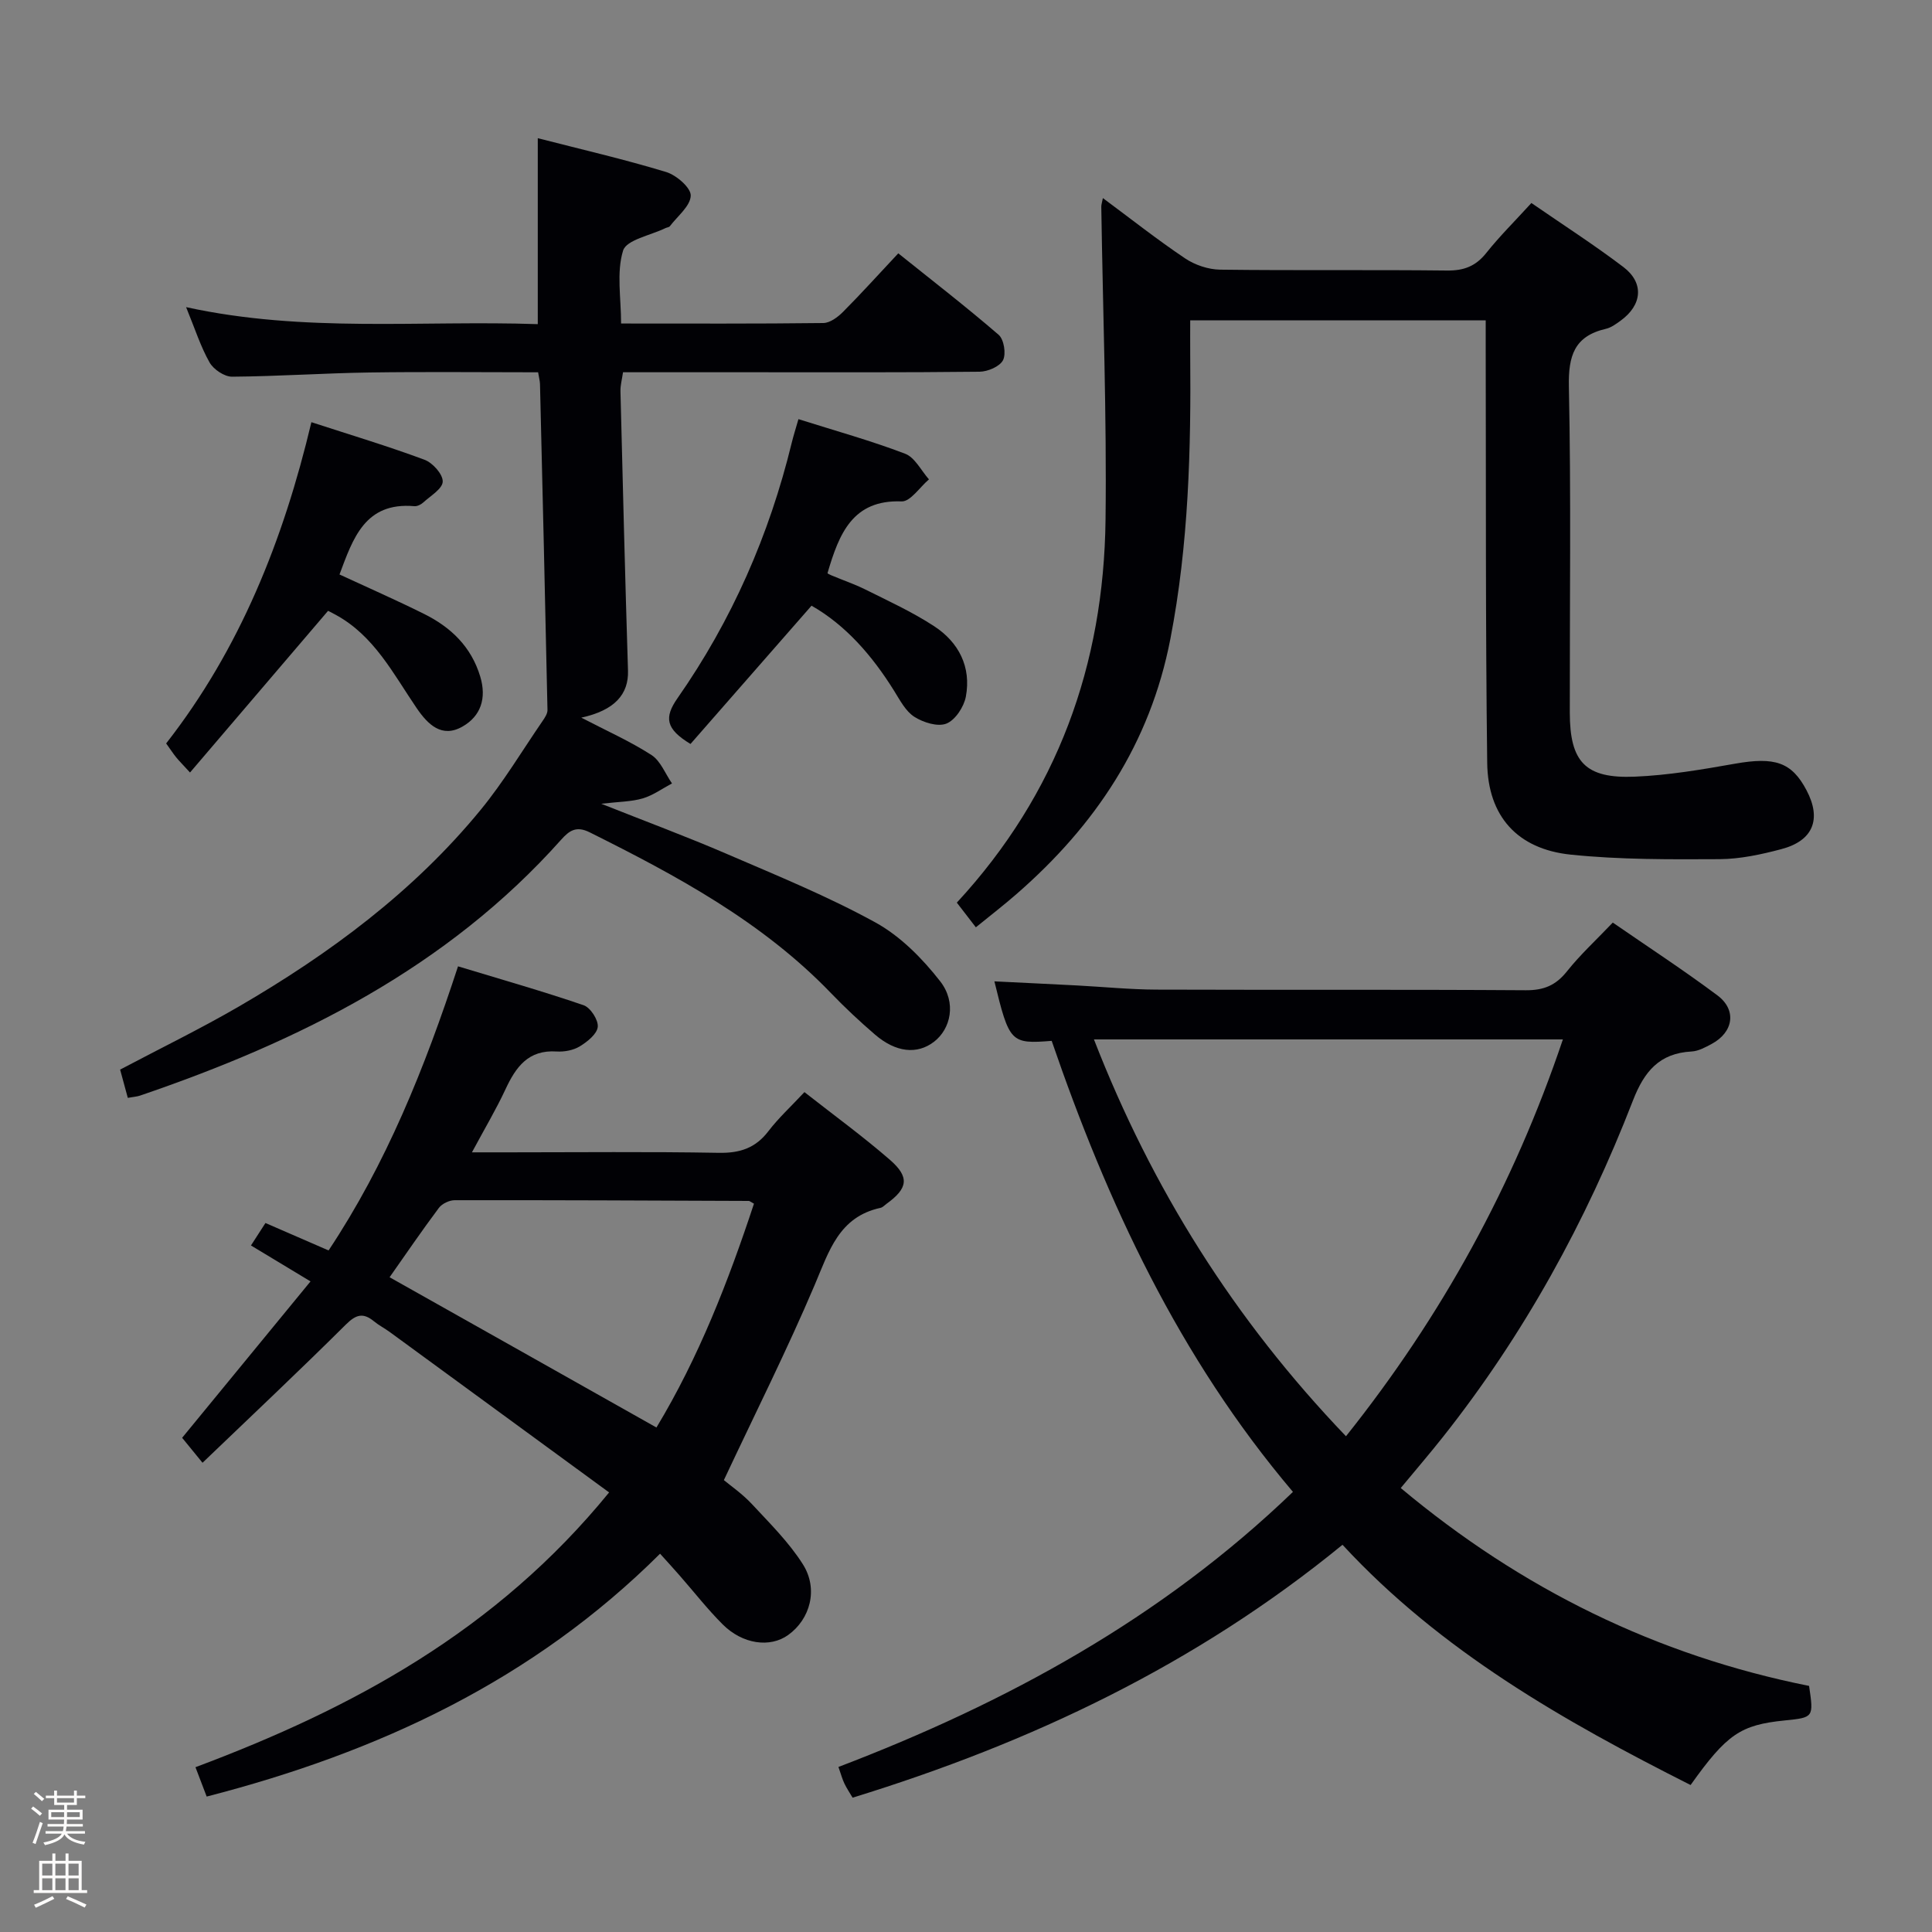 <svg enable-background="new 0 0 400 400" viewBox="0 0 400 400" xmlns="http://www.w3.org/2000/svg"><rect x="0" y="0" width="400" height="400" fill="#808080" stroke="none"/><path d="m6.44 374.46.42-.45c.65.47 1.27.95 1.85 1.44l-.45.49c-.65-.56-1.25-1.06-1.82-1.48m.93 7.33-.63-.26c.55-1.36 1.05-2.8 1.52-4.33.19.1.38.19.59.27-.46 1.29-.95 2.73-1.48 4.32m-.38-10.38.44-.42c.43.34 1.01.82 1.74 1.44l-.49.49c-.53-.51-1.09-1.01-1.69-1.51m2.5.35h1.72v-1.04h.59v1.04h3.52v-1.04h.59v1.04h1.75v.53h-1.75v1.42h-2.03v.97h3.22v2.03h-3.24c0 .35-.01.66-.03.93h3.32v.53h-3.37c-.03.27-.08.58-.15.94h3.96v.53h-3.71c.67.92 1.93 1.48 3.79 1.68-.13.24-.23.44-.29.59-2.13-.38-3.48-1.08-4.04-2.12-.43.97-1.77 1.72-4.03 2.23-.09-.19-.2-.37-.33-.55 2.1-.42 3.37-1.03 3.81-1.83h-3.36v-.53h3.58c.08-.29.13-.61.16-.94h-3.33v-.53h3.39c.02-.27.04-.58.04-.93h-3.23v-2.03h3.25v-.97h-2.07v-1.42h-1.73zm1.12 3.44v1h2.65c.01-.3.02-.44.01-.4v-.25-.35zm1.19-2h3.52v-.91h-3.52zm4.71 2h-2.63v.59c0 .15-.01.28-.01.4h2.64z" fill="#fcfbfa"/><path d="m13.56 383.74h.63v1.52h2.72v6.07h1.13v.6h-11.06v-.6h1.13v-6.07h2.73v-1.52h.63v1.52h2.1v-1.52zm-2.69 8.83.38.56c-1.24.63-2.53 1.25-3.85 1.85-.1-.21-.21-.42-.34-.63 1.36-.55 2.63-1.15 3.81-1.78m-2.13-4.27h2.1v-2.45h-2.1zm0 3.04h2.1v-2.46h-2.1zm2.72-3.04h2.1v-2.45h-2.1zm0 3.04h2.1v-2.46h-2.1zm6.07 3.6c-1.41-.71-2.7-1.3-3.86-1.78l.35-.56c1.45.62 2.75 1.19 3.88 1.72zm-1.25-9.09h-2.1v2.45h2.1zm-2.09 5.49h2.1v-2.46h-2.1z" fill="#fcfbfa"/><g fill="#010105"><path d="m290.01 308.08c24.99 20.91 52.98 34.66 84.54 40.97.96 6.54.96 6.54-5.04 7.15-9.14.92-11.98 2.82-19.49 13.37-26.24-13.24-51.69-27.69-72.07-49.74-30.3 24.79-64.45 40.98-101.43 52.36-.6-1.02-1.23-1.95-1.7-2.94-.42-.87-.67-1.82-1.23-3.42 34.8-13.28 66.93-30.79 94.1-56.95-23.63-27.89-38.44-59.88-49.95-93.38-8.48.67-8.78.35-11.86-12.32 5.8.29 11.47.55 17.15.85 5.48.29 10.95.84 16.43.86 25.49.09 50.97-.04 76.46.13 3.7.02 6.19-1.01 8.49-3.9 2.79-3.5 6.12-6.56 9.5-10.11 7.27 5.02 14.63 9.82 21.66 15.07 4.05 3.02 3.33 7.63-1.18 10.05-1.31.7-2.75 1.5-4.17 1.57-6.67.36-9.8 4.12-12.14 10.16-9.72 25.09-22.58 48.49-39.33 69.64-2.69 3.4-5.51 6.68-8.74 10.58zm-63.52-92.88c12.01 30.89 29.08 58.05 52.18 82.16 19.83-24.87 34.71-51.92 44.91-82.16-32.79 0-64.67 0-97.09 0z"/><path d="m126.11 308.99c-15.39-11.26-30.39-22.24-45.4-33.2-1.07-.78-2.28-1.4-3.3-2.24-2.24-1.83-3.71-1.4-5.82.7-9.66 9.6-19.58 18.93-29.66 28.6-1.82-2.23-2.96-3.62-4.22-5.17 8.81-10.74 17.53-21.36 26.58-32.38-4.39-2.64-8.19-4.94-12.33-7.44 1.03-1.59 1.95-3.03 3-4.65 4.36 1.89 8.43 3.67 13.07 5.68 11.91-17.93 19.88-37.67 26.8-58.82 8.71 2.64 17.43 5.12 26 8.05 1.41.48 3.07 3.04 2.93 4.48-.15 1.48-2.15 3.08-3.71 4.03-1.34.82-3.21 1.17-4.81 1.07-5.88-.39-8.45 3.23-10.6 7.86-1.94 4.16-4.3 8.12-6.93 13.02h7.6c14.5 0 29-.16 43.49.1 4.36.08 7.6-.96 10.28-4.47 2.1-2.75 4.69-5.12 7.47-8.1 6.05 4.75 12.08 9.14 17.69 14.01 4.14 3.6 3.73 5.93-.7 9.12-.4.29-.78.73-1.23.83-8.64 1.87-10.67 8.99-13.64 15.97-5.7 13.42-12.26 26.47-18.8 40.4 1.36 1.14 3.83 2.84 5.82 4.98 3.71 3.99 7.67 7.91 10.55 12.47 3.24 5.14 1.49 11.36-3.06 14.62-3.74 2.69-9.44 1.93-13.58-2.22-3.17-3.17-5.94-6.74-8.9-10.11-1.3-1.49-2.64-2.95-4.04-4.5-26.3 26.18-58.27 41.11-93.87 50.28-.71-1.87-1.39-3.65-2.32-6.08 32.51-12.18 62.25-28.2 85.64-56.89zm9.8-13.44c8.76-14.51 14.89-30.29 20.19-46.34-.78-.43-.92-.57-1.06-.57-20.3-.08-40.59-.18-60.89-.15-1.12 0-2.63.71-3.29 1.6-3.56 4.76-6.91 9.67-10.2 14.35 18.22 10.24 36.4 20.49 55.25 31.11z"/><path d="m26.46 227.3c-.56-2.07-1.03-3.8-1.59-5.85 8.24-4.36 16.59-8.42 24.6-13.07 18.81-10.94 36.18-23.79 50.07-40.74 4.72-5.76 8.58-12.23 12.81-18.39.46-.67 1.01-1.5 1-2.25-.47-22.5-1.01-45-1.55-67.5-.02-.63-.2-1.26-.39-2.42-11.72 0-23.34-.13-34.94.04-9.47.14-18.94.8-28.42.87-1.59.01-3.84-1.5-4.66-2.95-1.86-3.28-3.02-6.96-4.86-11.45 24.51 5.36 48.57 2.69 72.81 3.52 0-12.91 0-25.42 0-38.5 8.99 2.31 17.87 4.36 26.57 7 2.12.64 5.15 3.26 5.1 4.89-.06 2.15-2.73 4.24-4.32 6.33-.17.23-.61.25-.9.39-3.07 1.51-8.1 2.42-8.79 4.67-1.39 4.53-.41 9.78-.41 15.09 14.27 0 28.07.07 41.87-.1 1.39-.02 3-1.22 4.08-2.31 3.75-3.76 7.31-7.72 11.44-12.12 6.98 5.6 14.04 11.05 20.78 16.87 1.1.95 1.58 3.95.9 5.26s-3.15 2.36-4.84 2.38c-15.83.18-31.65.11-47.48.11-8.65 0-17.31 0-26.35 0-.2 1.43-.56 2.68-.53 3.92.48 19.28.96 38.57 1.56 57.85.15 4.88-2.73 8.23-9.67 9.74 5.28 2.75 10.13 4.9 14.53 7.74 1.89 1.22 2.86 3.88 4.25 5.88-2.01 1.06-3.92 2.47-6.06 3.1-2.35.69-4.91.68-8.59 1.11 9.34 3.71 17.78 6.84 26.03 10.4 10.36 4.47 20.87 8.75 30.73 14.17 5.17 2.84 9.73 7.46 13.41 12.18 3.44 4.41 2.2 9.87-1.29 12.54-3.48 2.66-7.88 2.22-12.21-1.51-3.15-2.71-6.2-5.56-9.08-8.55-14.22-14.79-31.92-24.31-49.99-33.32-2.77-1.38-4.22-.35-5.89 1.52-23.67 26.55-54.24 41.75-87.22 53-.65.21-1.32.25-2.51.46z"/><path d="m317.06 42.03c6.56 4.53 12.98 8.65 19.04 13.25 4.35 3.3 3.9 7.88-.58 11.12-.94.68-1.95 1.43-3.04 1.68-6.53 1.51-7.79 5.57-7.66 11.96.47 22.49.16 44.99.19 67.49.01 10.24 3.21 13.7 13.48 13.27 6.93-.29 13.85-1.47 20.7-2.68 8.25-1.46 11.76-.35 14.84 5.51 3.14 5.97 1.38 10.44-5.24 12.18-4.15 1.1-8.49 2.04-12.75 2.07-10.29.05-20.65.12-30.86-.94-11.04-1.15-17.14-7.97-17.27-19.01-.36-28.49-.24-56.99-.31-85.49 0-1.96 0-3.92 0-6.12-20.54 0-40.48 0-61.18 0 0 2.32-.02 4.59 0 6.87.18 19.81-.31 39.5-4.11 59.11-4.2 21.67-15.54 38.58-31.79 52.75-2.62 2.29-5.38 4.42-8.48 6.94-1.36-1.76-2.63-3.41-3.94-5.11 20.85-22.55 30.43-49.28 30.79-79.28.26-21.59-.56-43.19-.88-64.79-.01-.44.16-.88.33-1.8 5.82 4.32 11.28 8.63 17.03 12.49 2.04 1.37 4.79 2.29 7.23 2.33 15.66.2 31.33 0 47 .18 3.49.04 5.94-.9 8.12-3.64 2.77-3.48 5.96-6.63 9.34-10.34z"/><path d="m67.92 126.47c-9.67 11.32-19 22.25-28.58 33.47-1.58-1.73-2.27-2.41-2.87-3.15-.62-.77-1.16-1.6-2.07-2.87 15.24-19.51 24.25-42.01 30.07-66.51 8.08 2.63 15.85 4.96 23.43 7.78 1.69.63 3.81 3.01 3.76 4.52-.04 1.49-2.54 2.96-4.05 4.34-.46.42-1.23.8-1.82.75-10.24-.9-12.71 6.69-15.5 14.14 5.85 2.71 11.75 5.3 17.5 8.16 5.54 2.75 9.77 6.77 11.64 12.98 1.34 4.47.14 8.17-3.68 10.35-4.28 2.44-7.16-.42-9.49-3.83-4.85-7.11-8.8-15.01-16.83-19.35-.83-.47-1.71-.88-1.51-.78z"/><path d="m165.31 86.78c7.64 2.41 14.99 4.45 22.09 7.16 2.02.77 3.31 3.48 4.93 5.31-1.89 1.6-3.84 4.63-5.66 4.56-10.14-.39-12.94 6.67-15.34 14.84-.09.31 5.03 2 7.63 3.3 4.89 2.44 9.91 4.73 14.46 7.71 5.08 3.32 7.7 8.43 6.55 14.57-.4 2.12-2.18 4.84-4.02 5.58-1.79.72-4.79-.22-6.64-1.4-1.82-1.16-2.99-3.46-4.21-5.41-4.53-7.27-10.01-13.57-17.08-17.6-8.54 9.75-16.89 19.29-25.06 28.63-5.2-3.14-5.45-5.52-2.68-9.49 11.22-16.06 18.99-33.77 23.63-52.83.35-1.44.8-2.85 1.4-4.93z"/></g></svg>